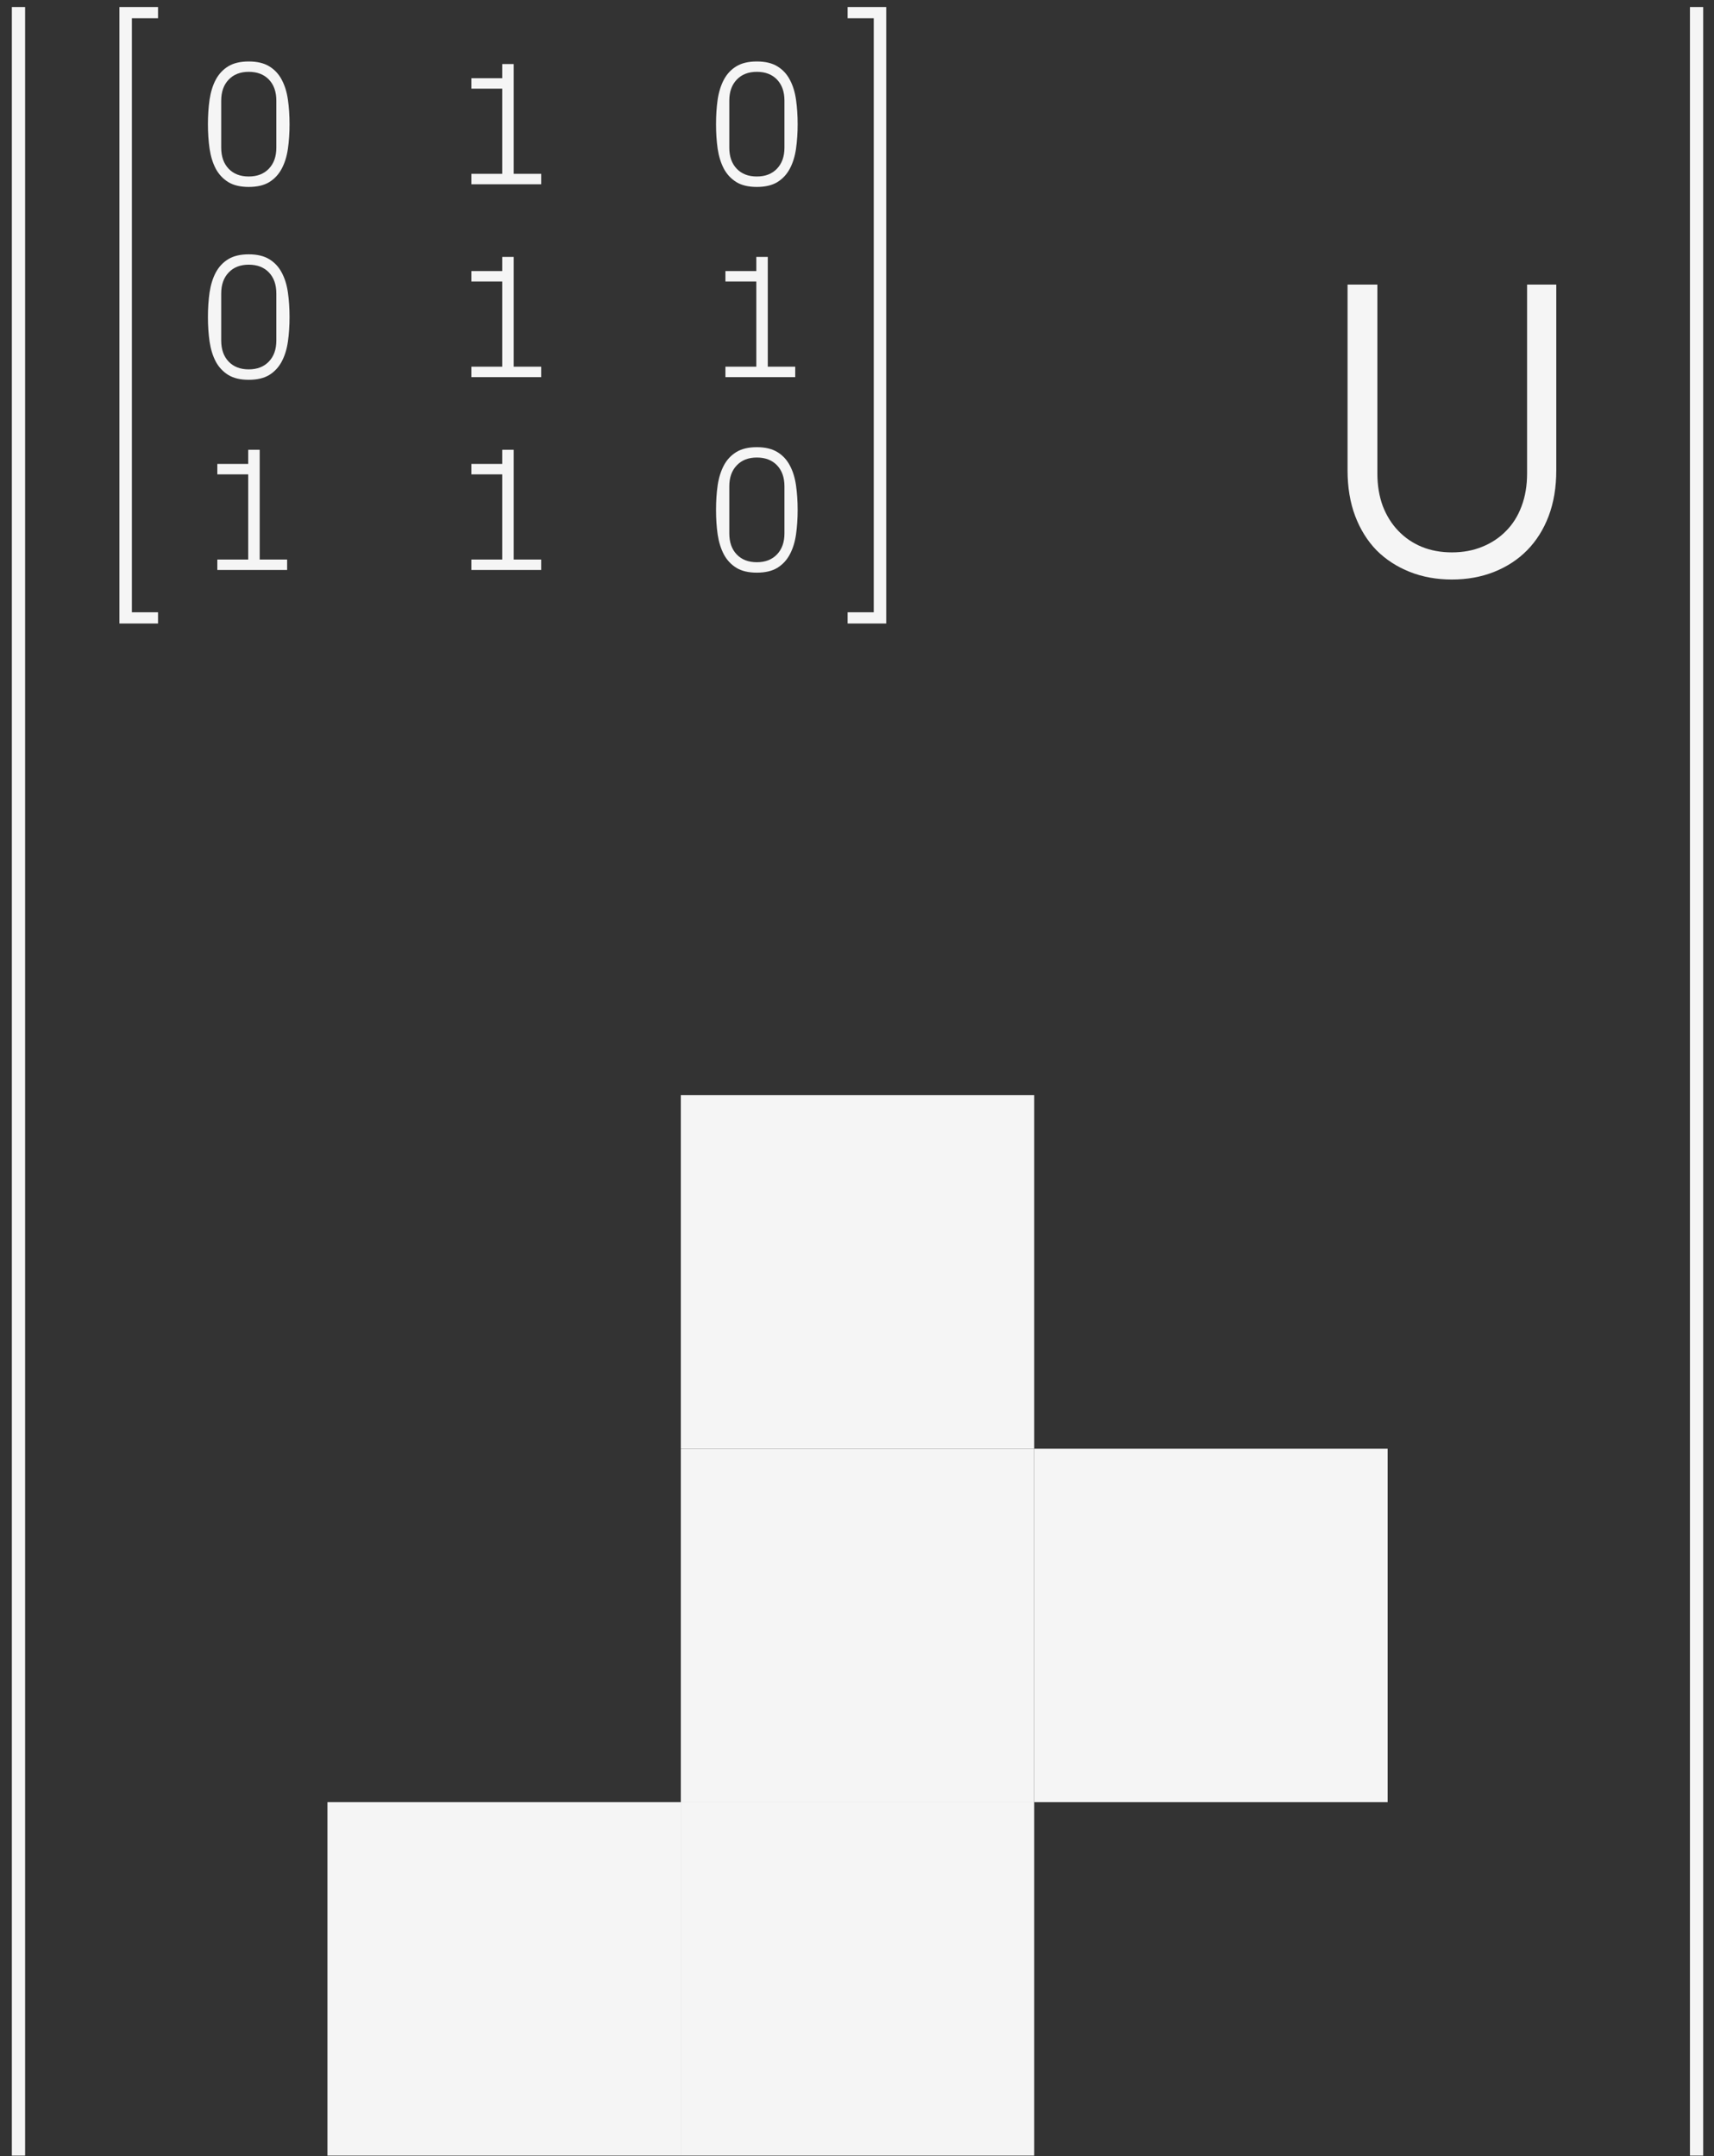 <svg width="97" height="122" viewBox="0 0 97 122" fill="none" xmlns="http://www.w3.org/2000/svg">
<rect x="0" y="0" width="97" height="122" fill="#333333" stroke="none"/>
<path d="M6.759 35.278V0.398H8.943V1.033H7.464V34.643H8.943V35.278H6.759Z" fill="#F5F5F5"/>
<path d="M50.153 35.278V0.398H47.969V1.033H49.448V34.643H47.969V35.278H50.153Z" fill="#F5F5F5"/>
<path d="M12.299 32.25V31.659H14.047V26.84H12.299V26.249H14.047V25.448H14.697V31.659H16.249V32.25H12.299Z" fill="#F5F5F5"/>
<path d="M26.676 32.25V31.659H28.424V26.84H26.676V26.249H28.424V25.448H29.074V31.659H30.627V32.25H26.676Z" fill="#F5F5F5"/>
<path d="M76.262 26.613V16.102H77.949V26.789C77.949 27.461 78.051 28.074 78.254 28.629C78.465 29.176 78.758 29.645 79.133 30.035C79.508 30.426 79.949 30.727 80.457 30.938C80.973 31.149 81.543 31.254 82.168 31.254C82.793 31.254 83.363 31.149 83.879 30.938C84.403 30.727 84.852 30.43 85.227 30.047C85.609 29.664 85.903 29.199 86.106 28.652C86.317 28.098 86.422 27.477 86.422 26.789V16.102H88.074V26.613C88.074 27.574 87.93 28.438 87.641 29.203C87.352 29.961 86.945 30.606 86.422 31.137C85.906 31.66 85.285 32.066 84.559 32.356C83.832 32.645 83.035 32.789 82.168 32.789C81.301 32.789 80.504 32.645 79.778 32.356C79.051 32.066 78.426 31.66 77.903 31.137C77.387 30.606 76.984 29.961 76.695 29.203C76.406 28.438 76.262 27.574 76.262 26.613Z" fill="#F5F5F5"/>
<path d="M40.522 28.852C40.522 28.357 40.552 27.893 40.614 27.46C40.679 27.027 40.797 26.651 40.966 26.332C41.138 26.01 41.374 25.758 41.674 25.575C41.973 25.393 42.359 25.302 42.831 25.302C43.303 25.302 43.689 25.393 43.988 25.575C44.291 25.758 44.527 26.01 44.696 26.332C44.869 26.651 44.986 27.027 45.048 27.46C45.11 27.893 45.141 28.357 45.141 28.852C45.141 29.346 45.11 29.81 45.048 30.243C44.986 30.673 44.869 31.049 44.696 31.371C44.527 31.69 44.293 31.942 43.993 32.128C43.694 32.31 43.306 32.401 42.831 32.401C42.359 32.401 41.973 32.31 41.674 32.128C41.374 31.942 41.138 31.69 40.966 31.371C40.797 31.049 40.679 30.671 40.614 30.238C40.552 29.805 40.522 29.343 40.522 28.852ZM41.273 30.18C41.273 30.681 41.413 31.078 41.693 31.371C41.973 31.664 42.352 31.811 42.831 31.811C43.31 31.811 43.689 31.664 43.969 31.371C44.252 31.078 44.394 30.681 44.394 30.18V27.519C44.394 27.017 44.254 26.62 43.974 26.327C43.694 26.034 43.313 25.888 42.831 25.888C42.352 25.888 41.973 26.036 41.693 26.332C41.413 26.625 41.273 27.021 41.273 27.519V30.18Z" fill="#F5F5F5"/>
<path d="M11.767 17.94C11.767 17.445 11.798 16.981 11.86 16.548C11.925 16.115 12.042 15.739 12.211 15.42C12.384 15.098 12.62 14.845 12.919 14.663C13.219 14.481 13.604 14.39 14.076 14.39C14.548 14.39 14.934 14.481 15.234 14.663C15.536 14.845 15.772 15.098 15.942 15.42C16.114 15.739 16.231 16.115 16.293 16.548C16.355 16.981 16.386 17.445 16.386 17.94C16.386 18.434 16.355 18.898 16.293 19.331C16.231 19.761 16.114 20.137 15.942 20.459C15.772 20.778 15.538 21.03 15.239 21.216C14.939 21.398 14.552 21.489 14.076 21.489C13.604 21.489 13.219 21.398 12.919 21.216C12.62 21.03 12.384 20.778 12.211 20.459C12.042 20.137 11.925 19.759 11.86 19.326C11.798 18.893 11.767 18.431 11.767 17.94ZM12.519 19.268C12.519 19.769 12.659 20.166 12.939 20.459C13.219 20.752 13.598 20.899 14.076 20.899C14.555 20.899 14.934 20.752 15.214 20.459C15.497 20.166 15.639 19.769 15.639 19.268V16.607C15.639 16.105 15.499 15.708 15.219 15.415C14.939 15.122 14.558 14.976 14.076 14.976C13.598 14.976 13.219 15.124 12.939 15.42C12.659 15.713 12.519 16.108 12.519 16.607V19.268Z" fill="#F5F5F5"/>
<path d="M26.676 21.338V20.747H28.424V15.928H26.676V15.337H28.424V14.536H29.074V20.747H30.627V21.338H26.676Z" fill="#F5F5F5"/>
<path d="M41.054 21.338V20.747H42.802V15.928H41.054V15.337H42.802V14.536H43.451V20.747H45.004V21.338H41.054Z" fill="#F5F5F5"/>
<path d="M11.767 7.027C11.767 6.533 11.798 6.069 11.86 5.636C11.925 5.203 12.042 4.827 12.211 4.508C12.384 4.186 12.62 3.933 12.919 3.751C13.219 3.569 13.604 3.478 14.076 3.478C14.548 3.478 14.934 3.569 15.234 3.751C15.536 3.933 15.772 4.186 15.942 4.508C16.114 4.827 16.231 5.203 16.293 5.636C16.355 6.069 16.386 6.533 16.386 7.027C16.386 7.522 16.355 7.986 16.293 8.419C16.231 8.849 16.114 9.225 15.942 9.547C15.772 9.866 15.538 10.118 15.239 10.304C14.939 10.486 14.552 10.577 14.076 10.577C13.604 10.577 13.219 10.486 12.919 10.304C12.62 10.118 12.384 9.866 12.211 9.547C12.042 9.225 11.925 8.847 11.86 8.414C11.798 7.981 11.767 7.519 11.767 7.027ZM12.519 8.356C12.519 8.857 12.659 9.254 12.939 9.547C13.219 9.84 13.598 9.986 14.076 9.986C14.555 9.986 14.934 9.84 15.214 9.547C15.497 9.254 15.639 8.857 15.639 8.356V5.694C15.639 5.193 15.499 4.796 15.219 4.503C14.939 4.21 14.558 4.064 14.076 4.064C13.598 4.064 13.219 4.212 12.939 4.508C12.659 4.801 12.519 5.196 12.519 5.694V8.356Z" fill="#F5F5F5"/>
<path d="M26.676 10.426V9.835H28.424V5.016H26.676V4.425H28.424V3.624H29.074V9.835H30.627V10.426H26.676Z" fill="#F5F5F5"/>
<path d="M40.522 7.027C40.522 6.533 40.552 6.069 40.614 5.636C40.679 5.203 40.797 4.827 40.966 4.508C41.138 4.186 41.374 3.933 41.674 3.751C41.973 3.569 42.359 3.478 42.831 3.478C43.303 3.478 43.689 3.569 43.988 3.751C44.291 3.933 44.527 4.186 44.696 4.508C44.869 4.827 44.986 5.203 45.048 5.636C45.11 6.069 45.141 6.533 45.141 7.027C45.141 7.522 45.11 7.986 45.048 8.419C44.986 8.849 44.869 9.225 44.696 9.547C44.527 9.866 44.293 10.118 43.993 10.304C43.694 10.486 43.306 10.577 42.831 10.577C42.359 10.577 41.973 10.486 41.674 10.304C41.374 10.118 41.138 9.866 40.966 9.547C40.797 9.225 40.679 8.847 40.614 8.414C40.552 7.981 40.522 7.519 40.522 7.027ZM41.273 8.356C41.273 8.857 41.413 9.254 41.693 9.547C41.973 9.84 42.352 9.986 42.831 9.986C43.31 9.986 43.689 9.84 43.969 9.547C44.252 9.254 44.394 8.857 44.394 8.356V5.694C44.394 5.193 44.254 4.796 43.974 4.503C43.694 4.21 43.313 4.064 42.831 4.064C42.352 4.064 41.973 4.212 41.693 4.508C41.413 4.801 41.273 5.196 41.273 5.694V8.356Z" fill="#F5F5F5"/>
<path d="M1.046 0.398V121.965" stroke="#F5F5F5" stroke-width="0.75"/>
<path d="M96.014 0.398V121.965" stroke="#F5F5F5" stroke-width="0.75"/>
<rect x="38.53" y="101.965" width="20" height="20" fill="#F5F5F5"/>
<rect x="18.53" y="101.965" width="20" height="20" fill="#F5F5F5"/>
<rect x="38.53" y="81.965" width="20" height="20" fill="#F5F5F5"/>
<rect x="38.53" y="61.965" width="20" height="20" fill="#F5F5F5"/>
<rect x="58.53" y="81.965" width="20" height="20" fill="#F5F5F5"/>
</svg>
